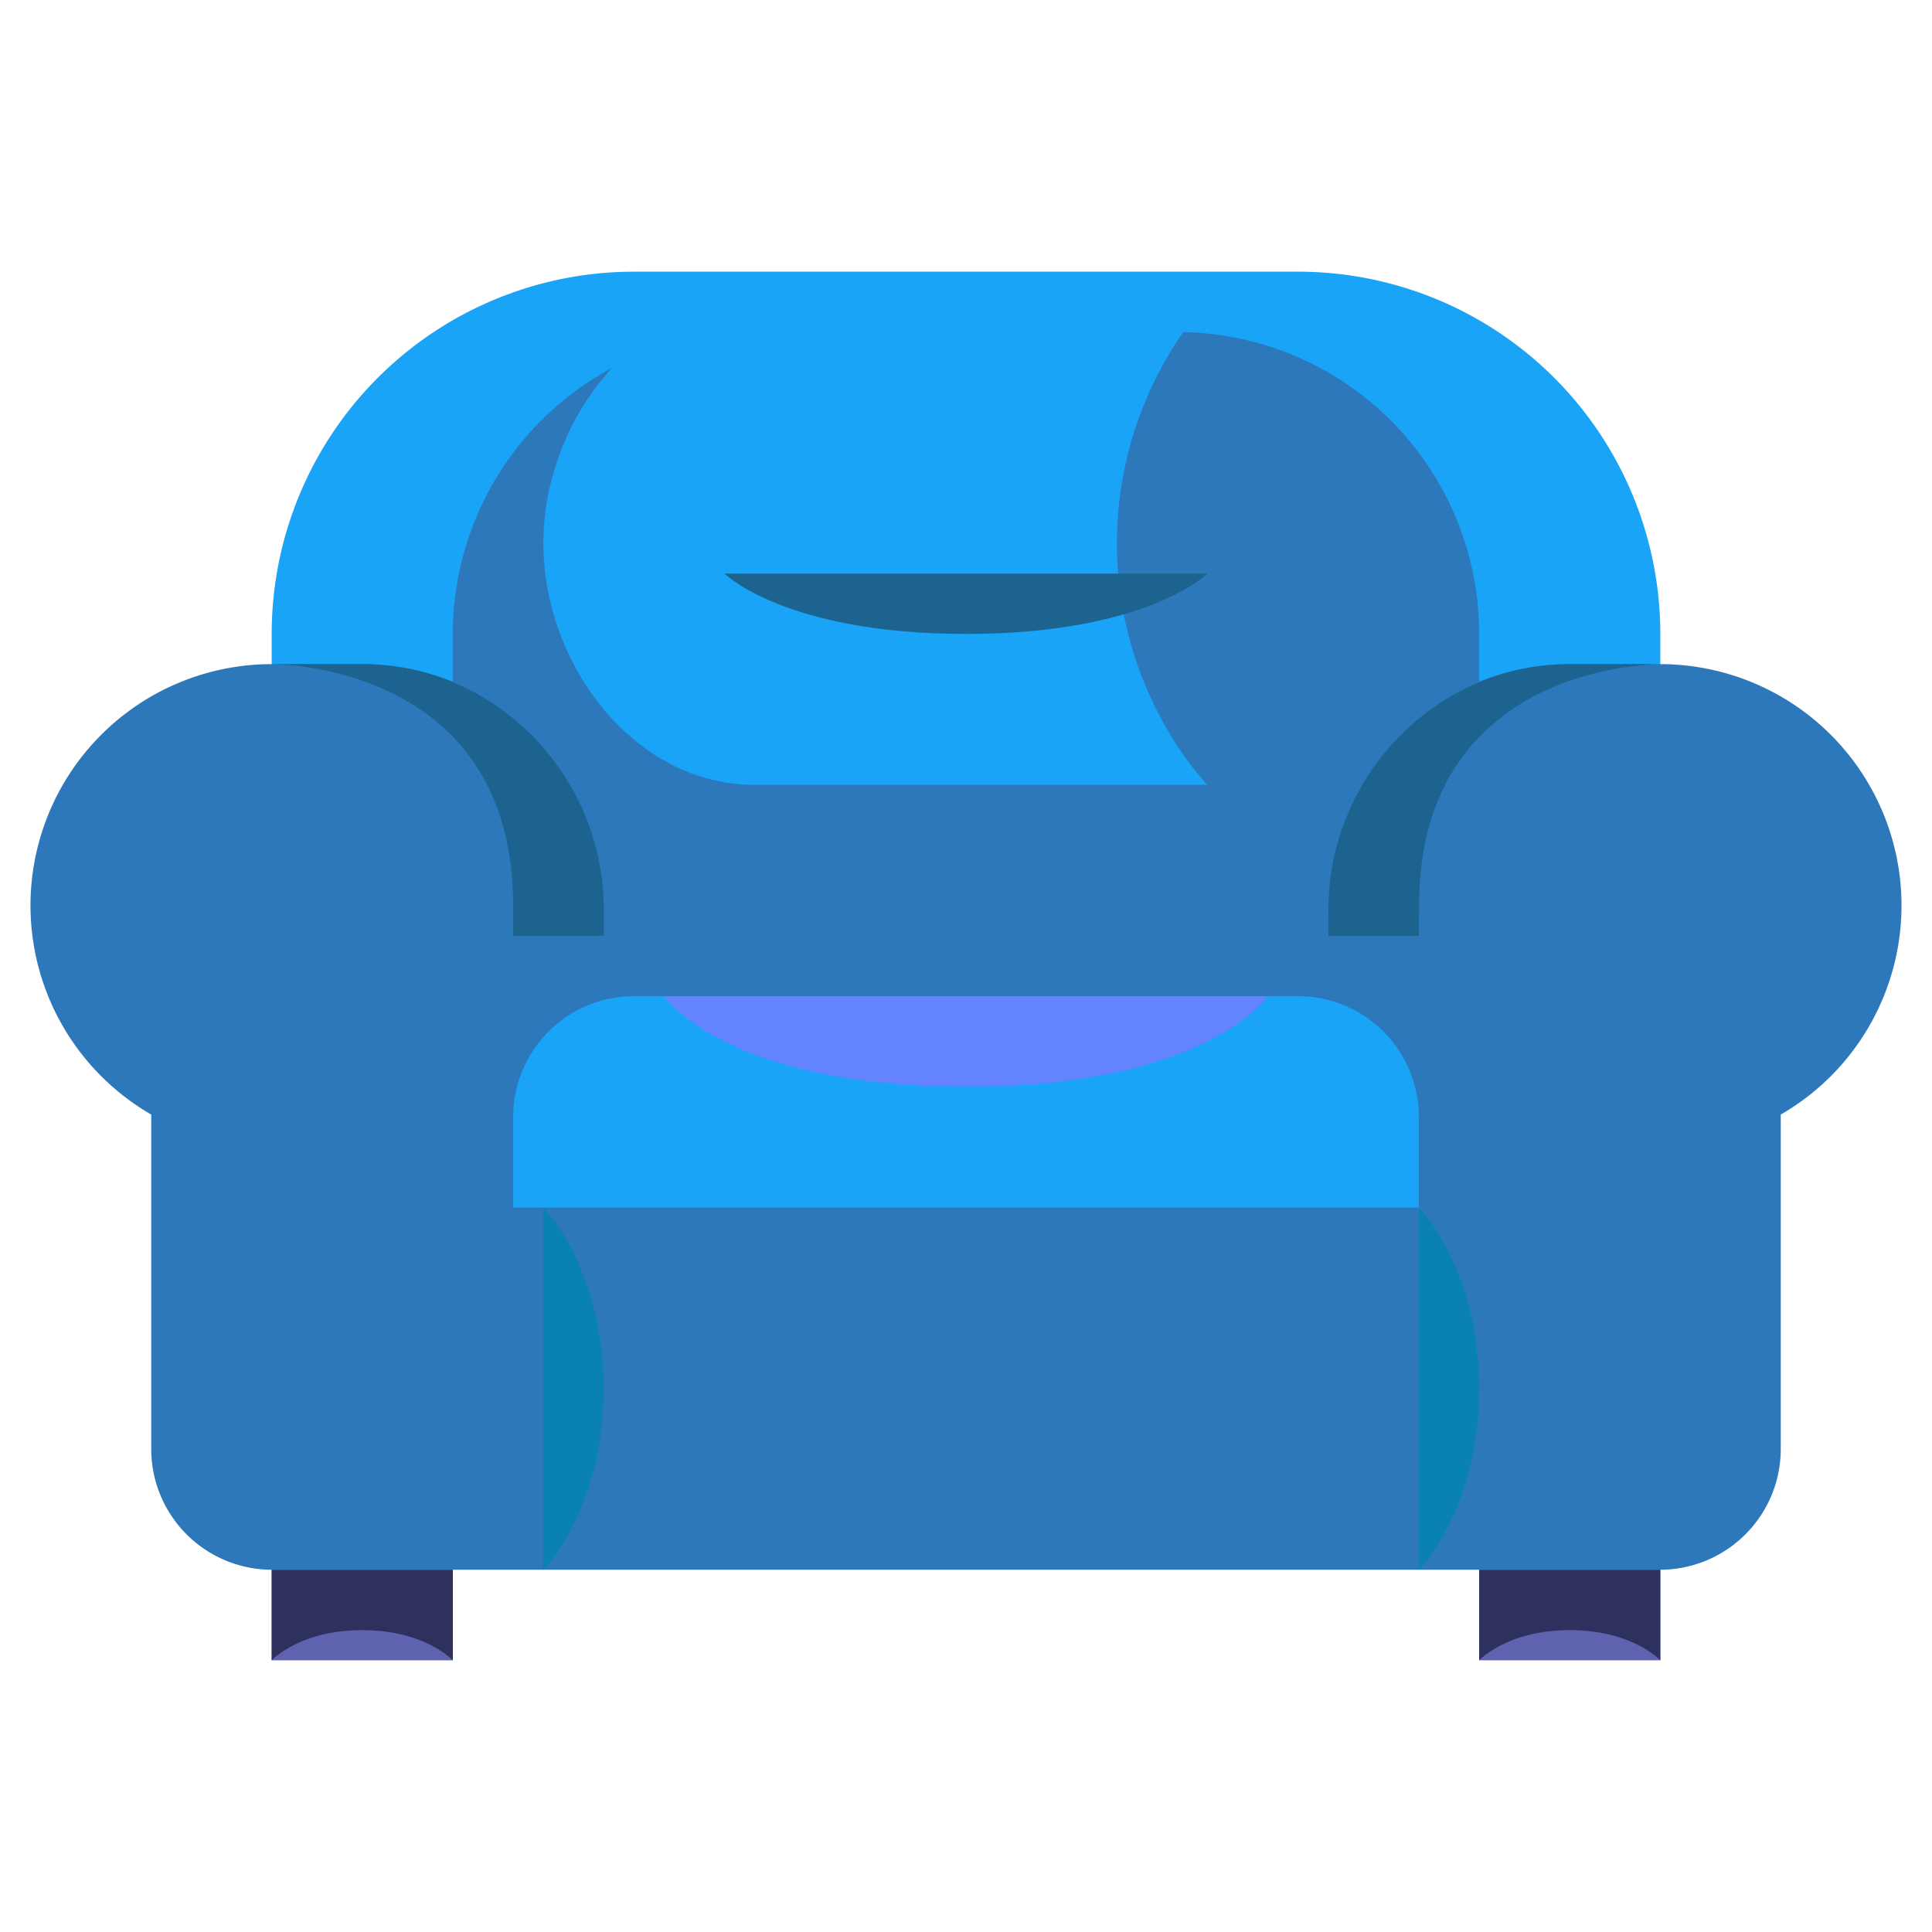 <?xml version="1.0"?>
<svg xmlns="http://www.w3.org/2000/svg" xmlns:xlink="http://www.w3.org/1999/xlink" xmlns:svgjs="http://svgjs.com/svgjs" version="1.1" width="512" height="512" x="0" y="0" viewBox="0 0 512 512" style="enable-background:new 0 0 512 512" xml:space="preserve" class=""><g><g xmlns="http://www.w3.org/2000/svg" id="Retro_Sofa" data-name="Retro Sofa"><path d="m392 400h48v40h-48z" fill="#5f62af" data-original="#7c7d98" style="" class=""/><path d="m72 400h48v40h-48z" fill="#5f62af" data-original="#7c7d98" style="" class=""/><path d="m72 440s7.374-8 24-8 24 8 24 8v-24h-48z" fill="#2e305e" data-original="#2e305e" style="" class=""/><path d="m392 440s7.374-8 24-8 24 8 24 8v-24h-48z" fill="#2e305e" data-original="#2e305e" style="" class=""/><path d="m168 72h176a96 96 0 0 1 96 96v160a0 0 0 0 1 0 0h-368a0 0 0 0 1 0 0v-160a96 96 0 0 1 96-96z" fill="#19a4f8" data-original="#f88f19" style="" class=""/><path d="m200 88h112a80 80 0 0 1 80 80v168a0 0 0 0 1 0 0h-272a0 0 0 0 1 0 0v-168a80 80 0 0 1 80-80z" fill="#2d78bb" data-original="#f06000" style="" class=""/><path d="m439.919 176h-24a64 64 0 0 0 -64 64v88h-191.838v-88a64 64 0 0 0 -64-64h-24a63.964 63.964 0 0 0 -32 119.368v88.632a32 32 0 0 0 32 32h367.838a32 32 0 0 0 32-32v-88.632a63.964 63.964 0 0 0 -32-119.368z" fill="#2d78bb" data-original="#f06000" style="" class=""/><path d="m320 80h-120c-32 0-56 32-56 64s24 64 56 64h120s-24-24-24-64 24-64 24-64z" fill="#19a4f8" data-original="#f88f19" style="" class=""/><path d="m320 152s-16 16-64 16-64-16-64-16z" fill="#1c648f" data-original="#fcaa40" style="" class=""/><path d="m168 264h176a32 32 0 0 1 32 32v24a0 0 0 0 1 0 0h-240a0 0 0 0 1 0 0v-24a32 32 0 0 1 32-32z" fill="#19a4f8" data-original="#f88f19" style="" class=""/><path d="m176 264s16 24 80 24 80-24 80-24z" fill="#6383ff" data-original="#ffc263" style="" class=""/><path d="m144 416v-96s16 16 16 48-16 48-16 48z" fill="#0982b1" data-original="#f4791a" style="" class=""/><path d="m376 320v96s16-16 16-48-16-48-16-48z" fill="#0982b1" data-original="#f4791a" style="" class=""/><g fill="#fcaa40"><path d="m136 240.0 0 8h24v-8c-.525-34.893-28.901-64-63.919-64h-24l-.017.001c1.368.01 63.936-.001 63.936 63.999z" fill="#1c648f" data-original="#fcaa40" style="" class=""/><path d="m376.064 240-.064 8h-24l.064-8c.525-34.893 28.901-64 63.919-64h24l.017.001c-1.368.01-63.936-.001-63.936 63.999z" fill="#1c648f" data-original="#fcaa40" style="" class=""/></g></g></g></svg>
